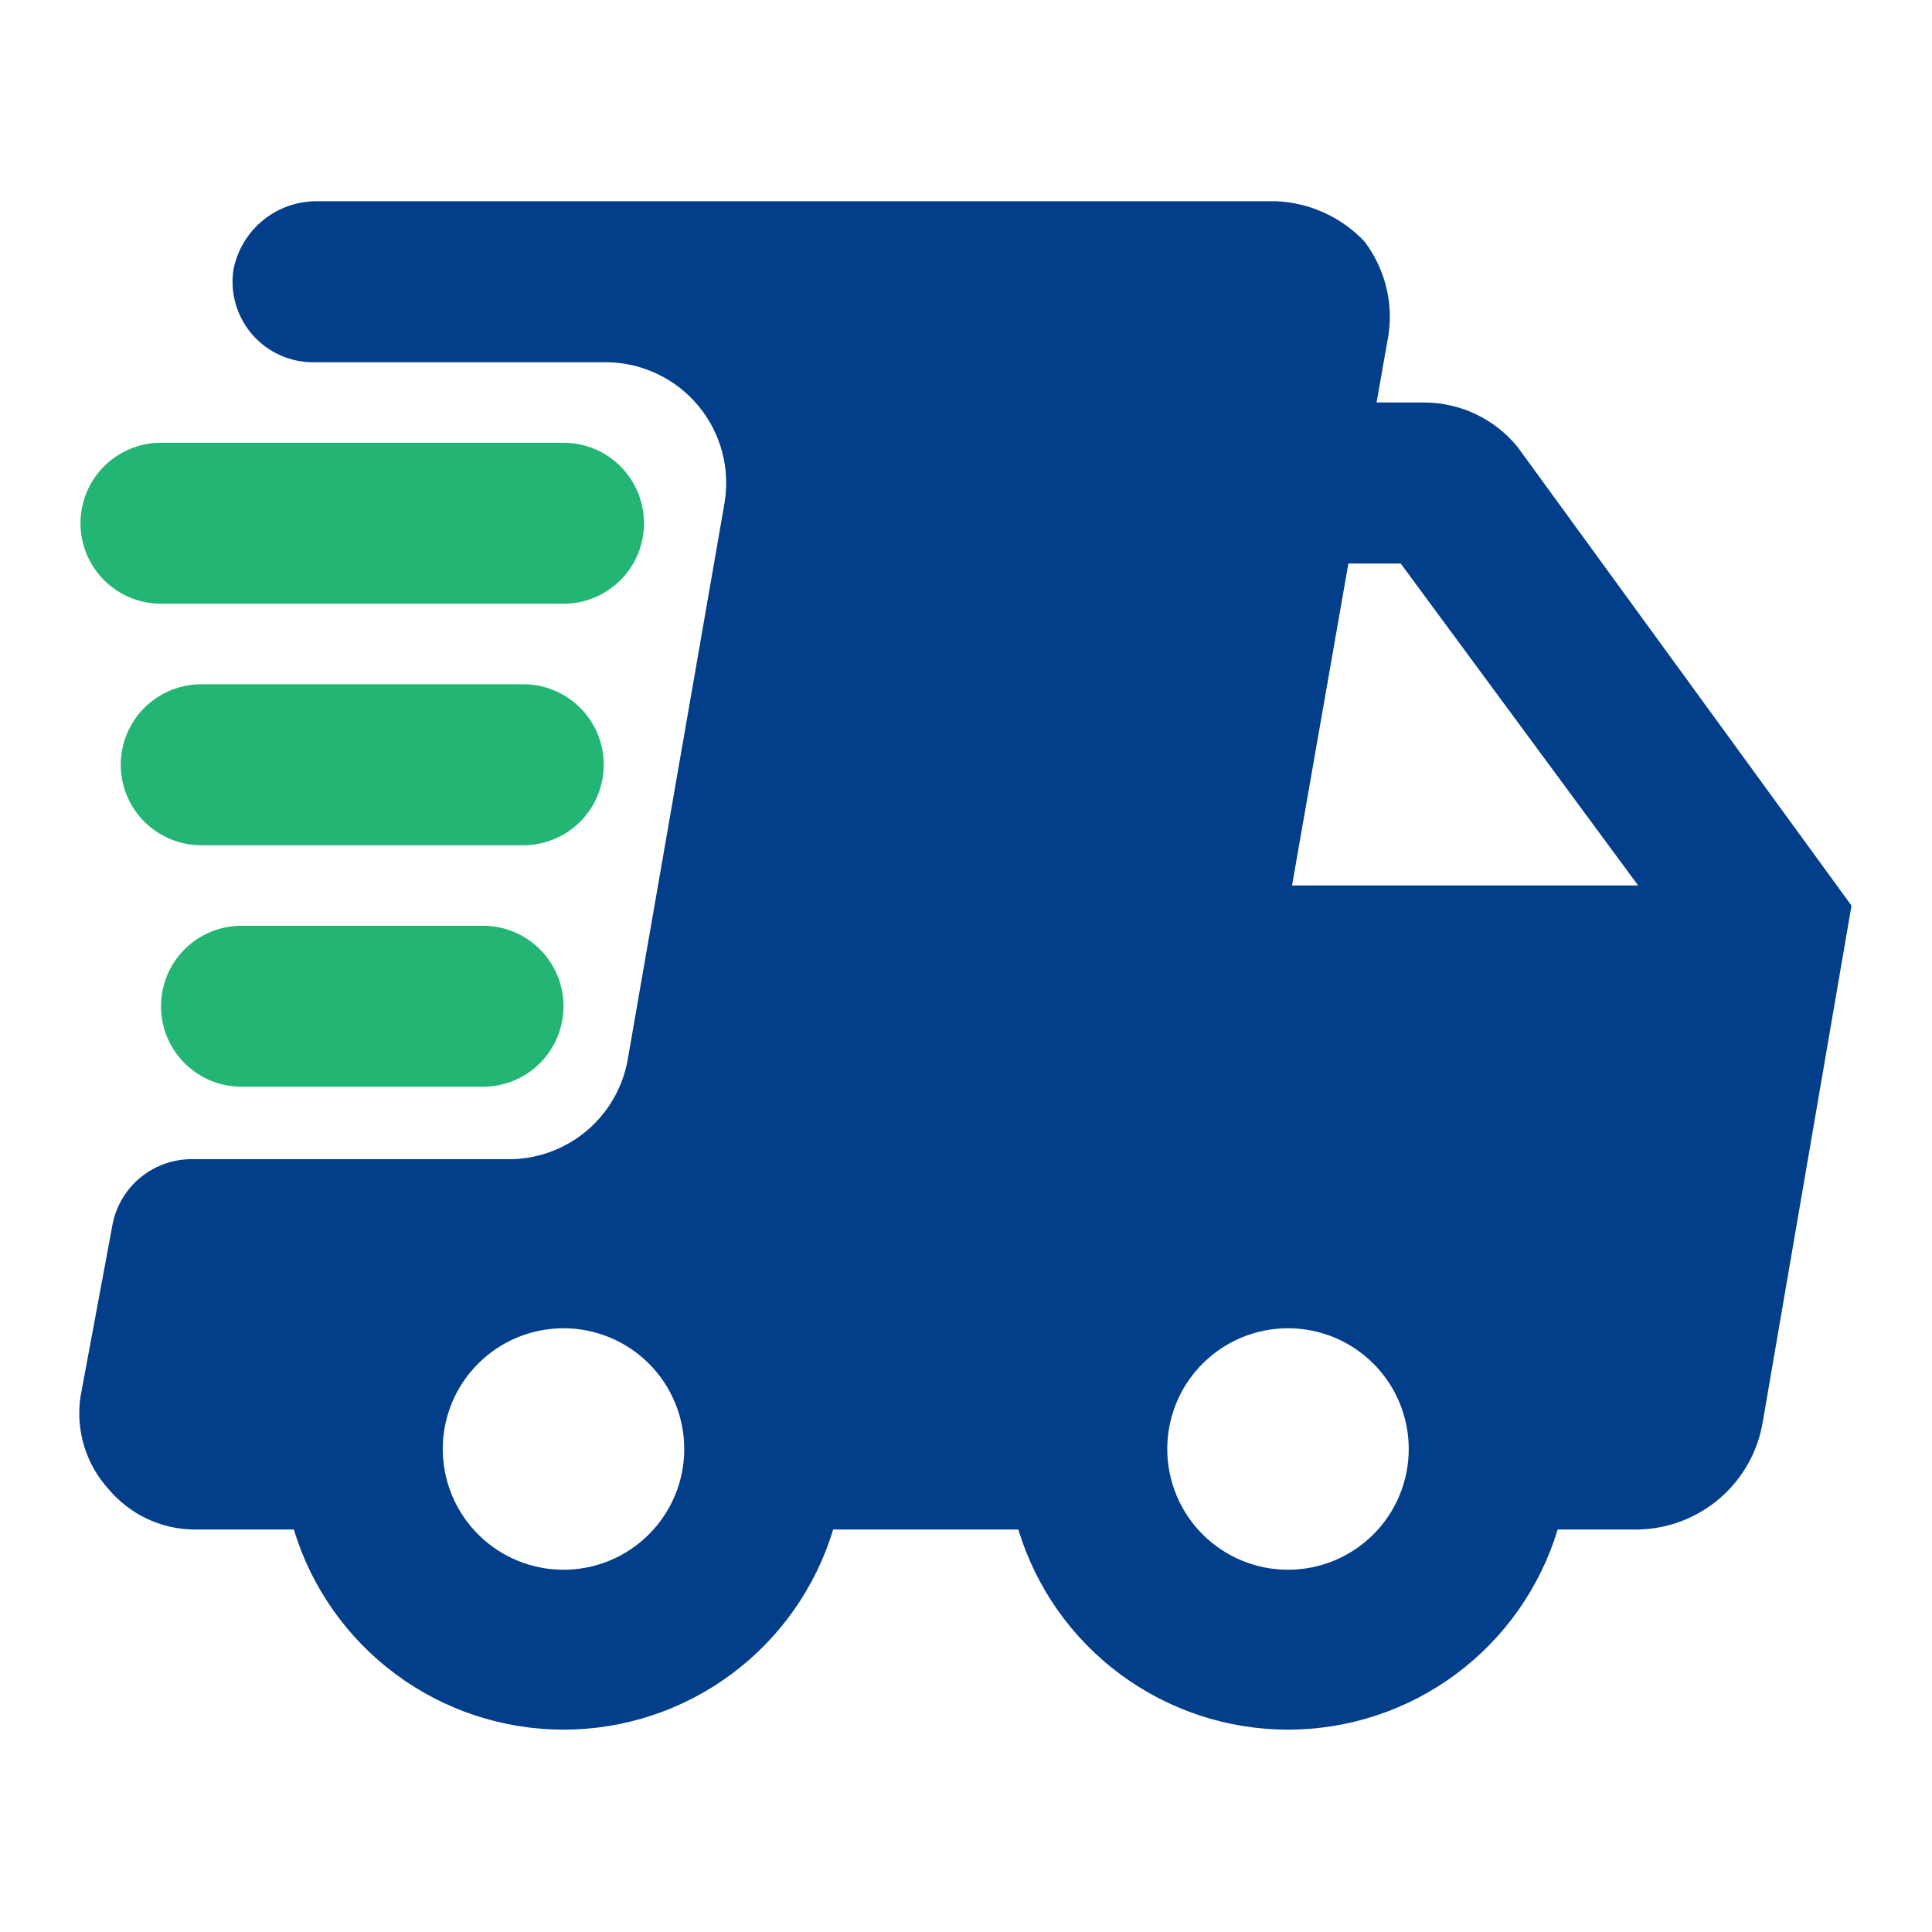<svg width="60" height="60" viewBox="0 0 60 60" fill="none" xmlns="http://www.w3.org/2000/svg">
<path d="M47.125 13.875C46.776 13.449 46.338 13.105 45.841 12.867C45.344 12.629 44.801 12.504 44.25 12.5H42.75L43.125 10.375C43.196 9.87 43.166 9.356 43.037 8.863C42.908 8.369 42.683 7.906 42.375 7.5C41.657 6.74 40.67 6.291 39.625 6.25H9.875C9.258 6.239 8.656 6.446 8.176 6.834C7.696 7.223 7.368 7.769 7.25 8.375C7.196 8.733 7.22 9.099 7.321 9.447C7.422 9.795 7.598 10.117 7.836 10.391C8.073 10.664 8.368 10.883 8.698 11.031C9.029 11.179 9.388 11.254 9.75 11.25H18.875C19.415 11.26 19.945 11.387 20.431 11.621C20.917 11.855 21.346 12.191 21.691 12.607C22.035 13.022 22.285 13.507 22.425 14.027C22.564 14.548 22.59 15.093 22.5 15.625L19.5 32.875C19.355 33.737 18.913 34.52 18.251 35.091C17.589 35.662 16.749 35.983 15.875 36H6C5.415 35.988 4.845 36.182 4.388 36.547C3.931 36.913 3.617 37.427 3.5 38L2.5 43.375C2.424 43.889 2.462 44.414 2.614 44.911C2.765 45.408 3.025 45.866 3.375 46.25C3.698 46.634 4.099 46.945 4.552 47.16C5.005 47.376 5.499 47.492 6 47.5H9.125C9.669 49.298 10.777 50.873 12.286 51.992C13.794 53.111 15.622 53.716 17.5 53.716C19.379 53.716 21.207 53.111 22.715 51.992C24.223 50.873 25.331 49.298 25.875 47.5H31.625C32.169 49.298 33.277 50.873 34.785 51.992C36.294 53.111 38.122 53.716 40 53.716C41.879 53.716 43.707 53.111 45.215 51.992C46.723 50.873 47.831 49.298 48.375 47.5H50.875C51.815 47.482 52.718 47.134 53.426 46.517C54.135 45.9 54.604 45.053 54.75 44.125L57.5 28.125L47.125 13.875ZM17.5 48.75C16.506 48.75 15.552 48.355 14.849 47.652C14.145 46.948 13.75 45.995 13.75 45C13.75 44.005 14.145 43.052 14.849 42.348C15.552 41.645 16.506 41.25 17.5 41.25C18.495 41.25 19.449 41.645 20.152 42.348C20.855 43.052 21.25 44.005 21.25 45C21.25 45.995 20.855 46.948 20.152 47.652C19.449 48.355 18.495 48.75 17.5 48.75ZM40 48.75C39.006 48.75 38.052 48.355 37.349 47.652C36.645 46.948 36.25 45.995 36.25 45C36.25 44.005 36.645 43.052 37.349 42.348C38.052 41.645 39.006 41.25 40 41.25C40.995 41.25 41.949 41.645 42.652 42.348C43.355 43.052 43.75 44.005 43.75 45C43.75 45.995 43.355 46.948 42.652 47.652C41.949 48.355 40.995 48.75 40 48.75ZM40.125 27.5L41.875 17.5H43.5L50.875 27.5H40.125Z" fill="#023E8A"/>
<path d="M5 18.75H17.5C18.163 18.75 18.799 18.487 19.268 18.018C19.737 17.549 20 16.913 20 16.25C20 15.587 19.737 14.951 19.268 14.482C18.799 14.013 18.163 13.75 17.5 13.75H5C4.337 13.75 3.701 14.013 3.232 14.482C2.763 14.951 2.5 15.587 2.5 16.25C2.5 16.913 2.763 17.549 3.232 18.018C3.701 18.487 4.337 18.75 5 18.75Z" fill="#22B573"/>
<path d="M18.75 23.75C18.75 23.087 18.487 22.451 18.018 21.982C17.549 21.513 16.913 21.25 16.25 21.25H6.25C5.587 21.25 4.951 21.513 4.482 21.982C4.013 22.451 3.75 23.087 3.75 23.75C3.75 24.413 4.013 25.049 4.482 25.518C4.951 25.987 5.587 26.25 6.25 26.25H16.25C16.913 26.25 17.549 25.987 18.018 25.518C18.487 25.049 18.75 24.413 18.75 23.75Z" fill="#22B573"/>
<path d="M7.5 28.75C6.837 28.75 6.201 29.013 5.732 29.482C5.263 29.951 5 30.587 5 31.25C5 31.913 5.263 32.549 5.732 33.018C6.201 33.487 6.837 33.75 7.5 33.75H15C15.663 33.75 16.299 33.487 16.768 33.018C17.237 32.549 17.5 31.913 17.5 31.25C17.5 30.587 17.237 29.951 16.768 29.482C16.299 29.013 15.663 28.75 15 28.75H7.5Z" fill="#22B573"/>
</svg>
